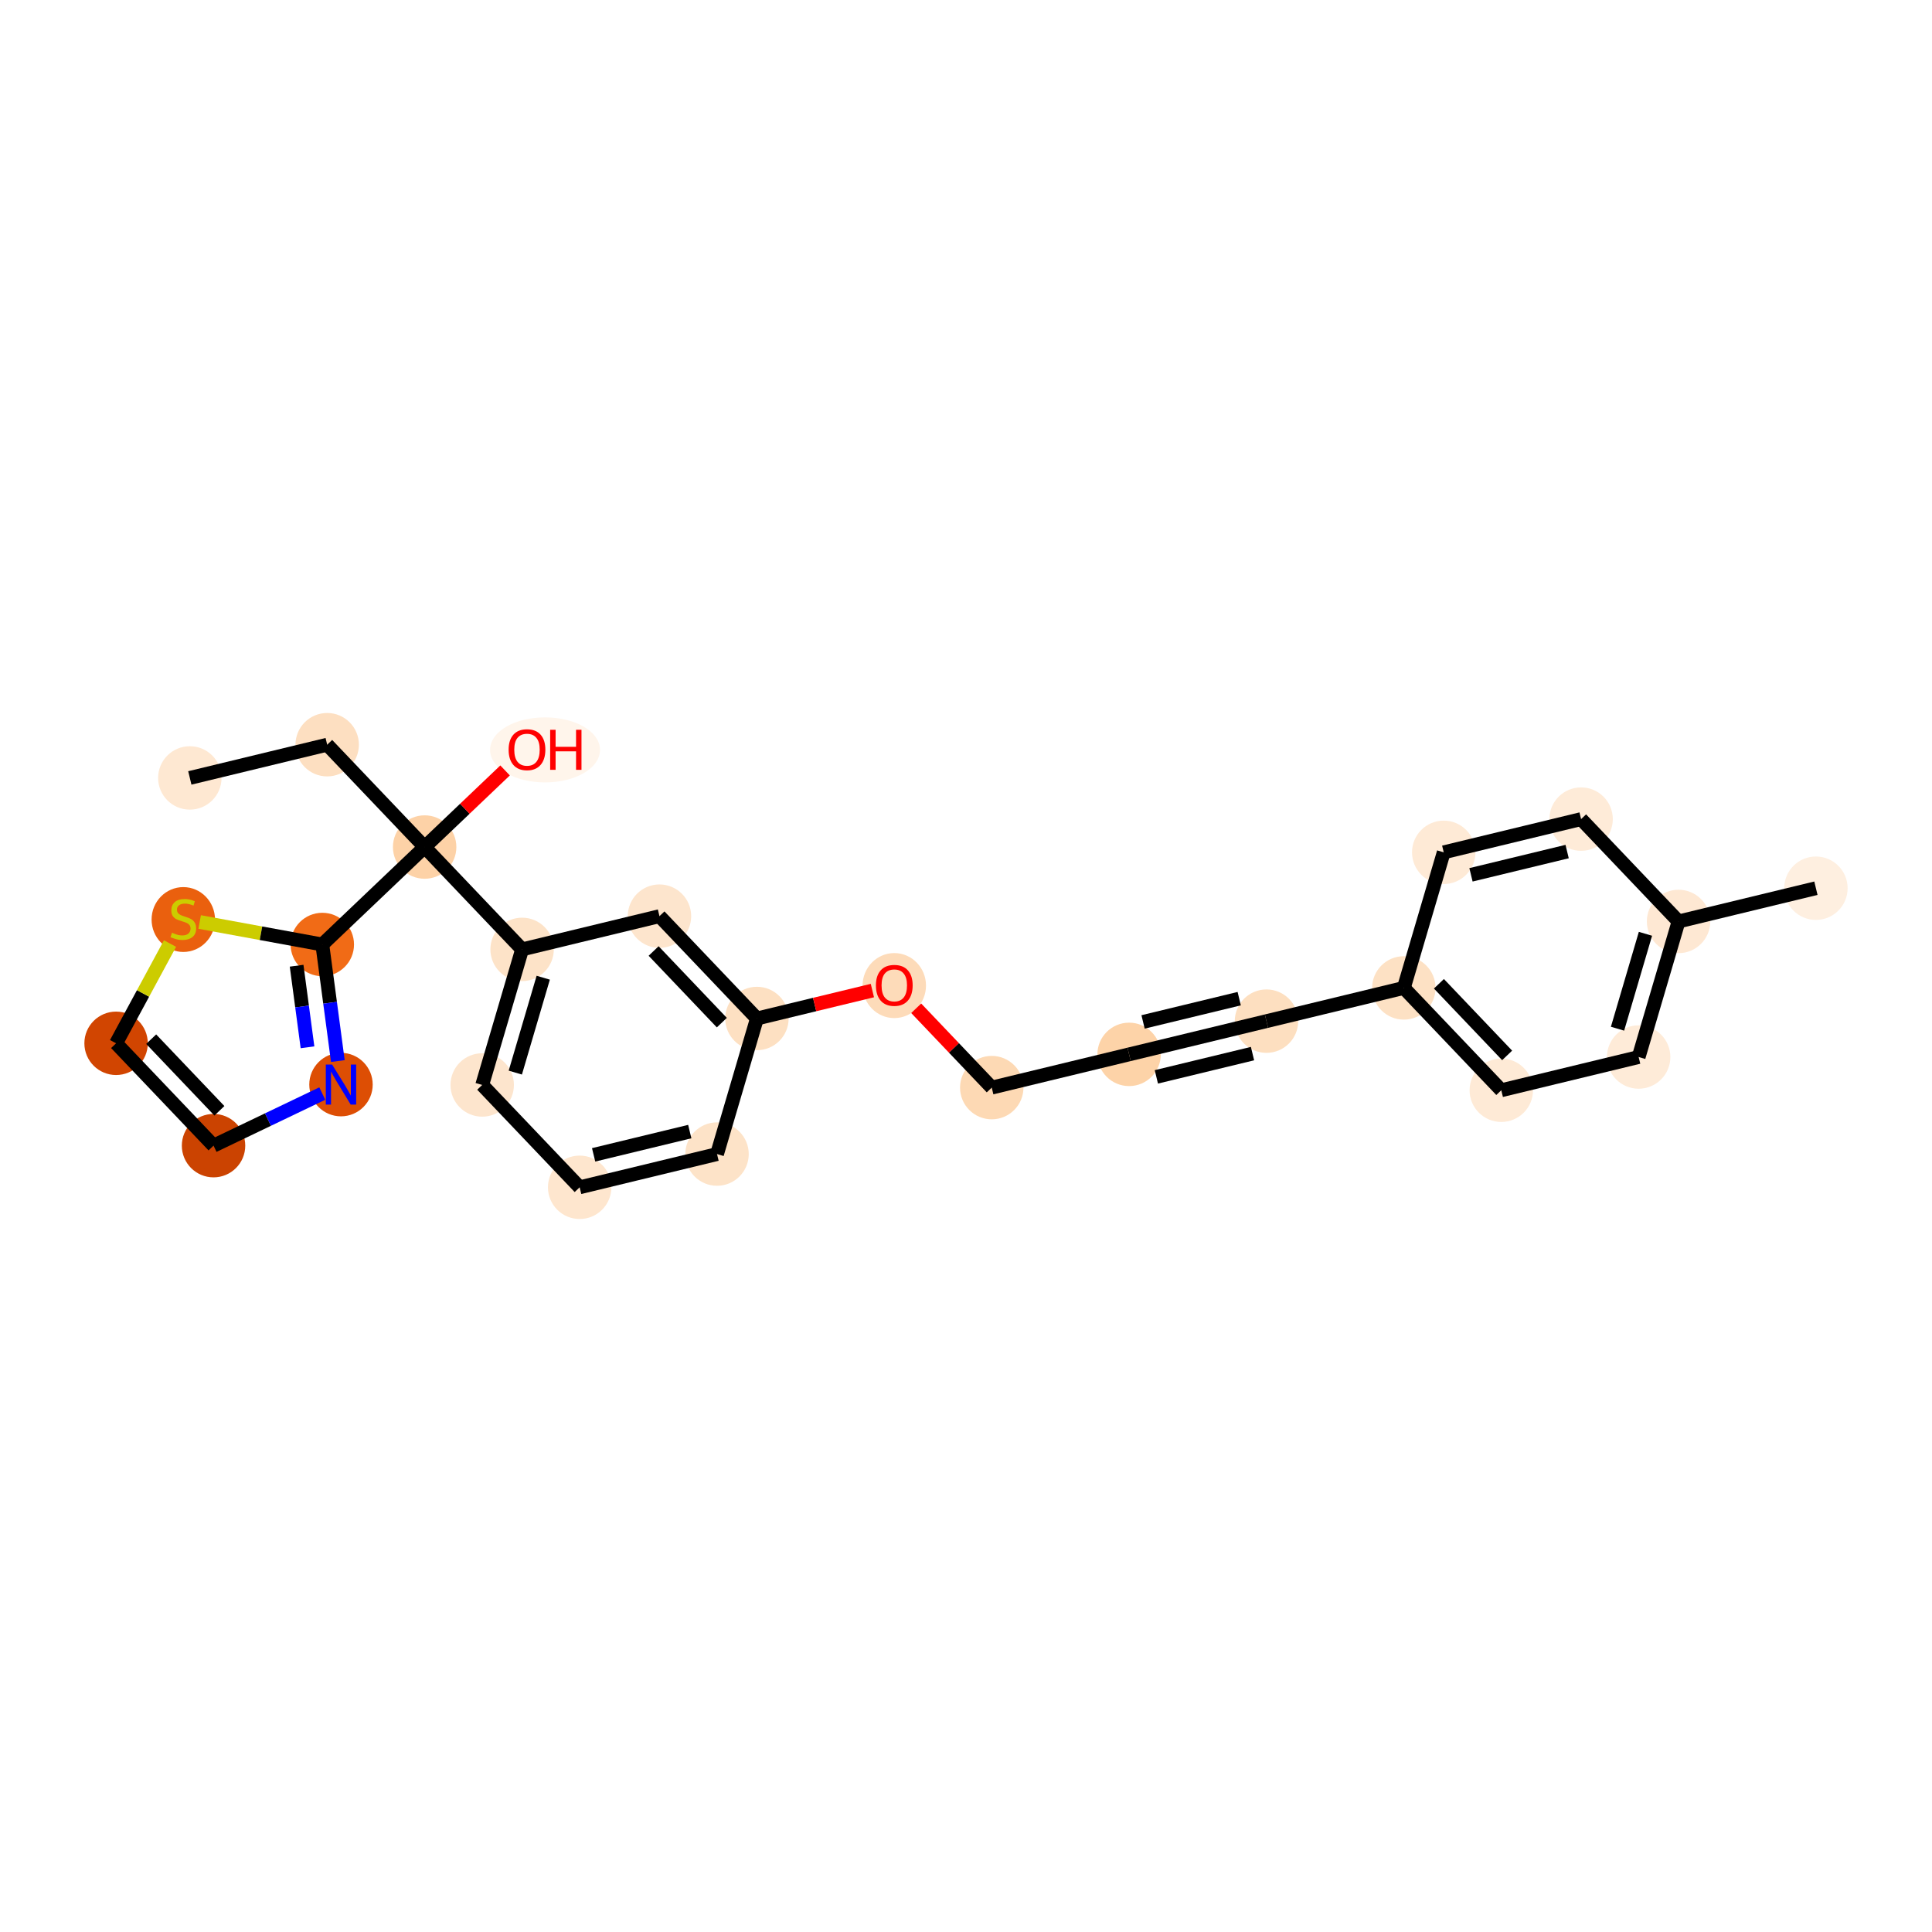 <?xml version='1.0' encoding='iso-8859-1'?>
<svg version='1.1' baseProfile='full'
              xmlns='http://www.w3.org/2000/svg'
                      xmlns:rdkit='http://www.rdkit.org/xml'
                      xmlns:xlink='http://www.w3.org/1999/xlink'
                  xml:space='preserve'
width='280px' height='280px' viewBox='0 0 280 280'>
<!-- END OF HEADER -->
<rect style='opacity:1.0;fill:#FFFFFF;stroke:none' width='280' height='280' x='0' y='0'> </rect>
<ellipse cx='27.511' cy='112.743' rx='4.096' ry='4.096'  style='fill:#FEE8D2;fill-rule:evenodd;stroke:#FEE8D2;stroke-width:1.0px;stroke-linecap:butt;stroke-linejoin:miter;stroke-opacity:1' />
<ellipse cx='47.418' cy='107.927' rx='4.096' ry='4.096'  style='fill:#FDDFC1;fill-rule:evenodd;stroke:#FDDFC1;stroke-width:1.0px;stroke-linecap:butt;stroke-linejoin:miter;stroke-opacity:1' />
<ellipse cx='61.543' cy='122.76' rx='4.096' ry='4.096'  style='fill:#FDD2A7;fill-rule:evenodd;stroke:#FDD2A7;stroke-width:1.0px;stroke-linecap:butt;stroke-linejoin:miter;stroke-opacity:1' />
<ellipse cx='78.993' cy='108.68' rx='7.467' ry='4.212'  style='fill:#FFF5EB;fill-rule:evenodd;stroke:#FFF5EB;stroke-width:1.0px;stroke-linecap:butt;stroke-linejoin:miter;stroke-opacity:1' />
<ellipse cx='75.667' cy='137.592' rx='4.096' ry='4.096'  style='fill:#FDE3C8;fill-rule:evenodd;stroke:#FDE3C8;stroke-width:1.0px;stroke-linecap:butt;stroke-linejoin:miter;stroke-opacity:1' />
<ellipse cx='69.885' cy='157.24' rx='4.096' ry='4.096'  style='fill:#FDE5CD;fill-rule:evenodd;stroke:#FDE5CD;stroke-width:1.0px;stroke-linecap:butt;stroke-linejoin:miter;stroke-opacity:1' />
<ellipse cx='84.009' cy='172.073' rx='4.096' ry='4.096'  style='fill:#FEE6CE;fill-rule:evenodd;stroke:#FEE6CE;stroke-width:1.0px;stroke-linecap:butt;stroke-linejoin:miter;stroke-opacity:1' />
<ellipse cx='103.917' cy='167.257' rx='4.096' ry='4.096'  style='fill:#FDE3C8;fill-rule:evenodd;stroke:#FDE3C8;stroke-width:1.0px;stroke-linecap:butt;stroke-linejoin:miter;stroke-opacity:1' />
<ellipse cx='109.7' cy='147.608' rx='4.096' ry='4.096'  style='fill:#FDE0C2;fill-rule:evenodd;stroke:#FDE0C2;stroke-width:1.0px;stroke-linecap:butt;stroke-linejoin:miter;stroke-opacity:1' />
<ellipse cx='129.607' cy='142.837' rx='4.096' ry='4.212'  style='fill:#FDDBB9;fill-rule:evenodd;stroke:#FDDBB9;stroke-width:1.0px;stroke-linecap:butt;stroke-linejoin:miter;stroke-opacity:1' />
<ellipse cx='143.732' cy='157.624' rx='4.096' ry='4.096'  style='fill:#FDD9B4;fill-rule:evenodd;stroke:#FDD9B4;stroke-width:1.0px;stroke-linecap:butt;stroke-linejoin:miter;stroke-opacity:1' />
<ellipse cx='163.639' cy='152.808' rx='4.096' ry='4.096'  style='fill:#FDD3A8;fill-rule:evenodd;stroke:#FDD3A8;stroke-width:1.0px;stroke-linecap:butt;stroke-linejoin:miter;stroke-opacity:1' />
<ellipse cx='183.547' cy='147.992' rx='4.096' ry='4.096'  style='fill:#FDDFC0;fill-rule:evenodd;stroke:#FDDFC0;stroke-width:1.0px;stroke-linecap:butt;stroke-linejoin:miter;stroke-opacity:1' />
<ellipse cx='203.454' cy='143.176' rx='4.096' ry='4.096'  style='fill:#FDE1C4;fill-rule:evenodd;stroke:#FDE1C4;stroke-width:1.0px;stroke-linecap:butt;stroke-linejoin:miter;stroke-opacity:1' />
<ellipse cx='217.579' cy='158.008' rx='4.096' ry='4.096'  style='fill:#FEEAD6;fill-rule:evenodd;stroke:#FEEAD6;stroke-width:1.0px;stroke-linecap:butt;stroke-linejoin:miter;stroke-opacity:1' />
<ellipse cx='237.486' cy='153.192' rx='4.096' ry='4.096'  style='fill:#FEEBD8;fill-rule:evenodd;stroke:#FEEBD8;stroke-width:1.0px;stroke-linecap:butt;stroke-linejoin:miter;stroke-opacity:1' />
<ellipse cx='243.269' cy='133.544' rx='4.096' ry='4.096'  style='fill:#FEE8D3;fill-rule:evenodd;stroke:#FEE8D3;stroke-width:1.0px;stroke-linecap:butt;stroke-linejoin:miter;stroke-opacity:1' />
<ellipse cx='263.176' cy='128.727' rx='4.096' ry='4.096'  style='fill:#FEEFE0;fill-rule:evenodd;stroke:#FEEFE0;stroke-width:1.0px;stroke-linecap:butt;stroke-linejoin:miter;stroke-opacity:1' />
<ellipse cx='229.144' cy='118.711' rx='4.096' ry='4.096'  style='fill:#FEEBD8;fill-rule:evenodd;stroke:#FEEBD8;stroke-width:1.0px;stroke-linecap:butt;stroke-linejoin:miter;stroke-opacity:1' />
<ellipse cx='209.237' cy='123.527' rx='4.096' ry='4.096'  style='fill:#FEEAD6;fill-rule:evenodd;stroke:#FEEAD6;stroke-width:1.0px;stroke-linecap:butt;stroke-linejoin:miter;stroke-opacity:1' />
<ellipse cx='95.575' cy='132.776' rx='4.096' ry='4.096'  style='fill:#FDE5CD;fill-rule:evenodd;stroke:#FDE5CD;stroke-width:1.0px;stroke-linecap:butt;stroke-linejoin:miter;stroke-opacity:1' />
<ellipse cx='46.711' cy='136.884' rx='4.096' ry='4.096'  style='fill:#F16B16;fill-rule:evenodd;stroke:#F16B16;stroke-width:1.0px;stroke-linecap:butt;stroke-linejoin:miter;stroke-opacity:1' />
<ellipse cx='49.419' cy='157.186' rx='4.096' ry='4.102'  style='fill:#DD4E04;fill-rule:evenodd;stroke:#DD4E04;stroke-width:1.0px;stroke-linecap:butt;stroke-linejoin:miter;stroke-opacity:1' />
<ellipse cx='30.948' cy='166.036' rx='4.096' ry='4.096'  style='fill:#CB4301;fill-rule:evenodd;stroke:#CB4301;stroke-width:1.0px;stroke-linecap:butt;stroke-linejoin:miter;stroke-opacity:1' />
<ellipse cx='16.824' cy='151.204' rx='4.096' ry='4.096'  style='fill:#D14501;fill-rule:evenodd;stroke:#D14501;stroke-width:1.0px;stroke-linecap:butt;stroke-linejoin:miter;stroke-opacity:1' />
<ellipse cx='26.565' cy='133.265' rx='4.096' ry='4.2'  style='fill:#EA600E;fill-rule:evenodd;stroke:#EA600E;stroke-width:1.0px;stroke-linecap:butt;stroke-linejoin:miter;stroke-opacity:1' />
<path class='bond-0 atom-0 atom-1' d='M 27.511,112.743 L 47.418,107.927' style='fill:none;fill-rule:evenodd;stroke:#000000;stroke-width:2.0px;stroke-linecap:butt;stroke-linejoin:miter;stroke-opacity:1' />
<path class='bond-1 atom-1 atom-2' d='M 47.418,107.927 L 61.543,122.76' style='fill:none;fill-rule:evenodd;stroke:#000000;stroke-width:2.0px;stroke-linecap:butt;stroke-linejoin:miter;stroke-opacity:1' />
<path class='bond-2 atom-2 atom-3' d='M 61.543,122.76 L 67.372,117.209' style='fill:none;fill-rule:evenodd;stroke:#000000;stroke-width:2.0px;stroke-linecap:butt;stroke-linejoin:miter;stroke-opacity:1' />
<path class='bond-2 atom-2 atom-3' d='M 67.372,117.209 L 73.2,111.658' style='fill:none;fill-rule:evenodd;stroke:#FF0000;stroke-width:2.0px;stroke-linecap:butt;stroke-linejoin:miter;stroke-opacity:1' />
<path class='bond-3 atom-2 atom-4' d='M 61.543,122.76 L 75.667,137.592' style='fill:none;fill-rule:evenodd;stroke:#000000;stroke-width:2.0px;stroke-linecap:butt;stroke-linejoin:miter;stroke-opacity:1' />
<path class='bond-20 atom-2 atom-21' d='M 61.543,122.76 L 46.711,136.884' style='fill:none;fill-rule:evenodd;stroke:#000000;stroke-width:2.0px;stroke-linecap:butt;stroke-linejoin:miter;stroke-opacity:1' />
<path class='bond-4 atom-4 atom-5' d='M 75.667,137.592 L 69.885,157.24' style='fill:none;fill-rule:evenodd;stroke:#000000;stroke-width:2.0px;stroke-linecap:butt;stroke-linejoin:miter;stroke-opacity:1' />
<path class='bond-4 atom-4 atom-5' d='M 78.73,141.696 L 74.682,155.45' style='fill:none;fill-rule:evenodd;stroke:#000000;stroke-width:2.0px;stroke-linecap:butt;stroke-linejoin:miter;stroke-opacity:1' />
<path class='bond-25 atom-20 atom-4' d='M 95.575,132.776 L 75.667,137.592' style='fill:none;fill-rule:evenodd;stroke:#000000;stroke-width:2.0px;stroke-linecap:butt;stroke-linejoin:miter;stroke-opacity:1' />
<path class='bond-5 atom-5 atom-6' d='M 69.885,157.24 L 84.009,172.073' style='fill:none;fill-rule:evenodd;stroke:#000000;stroke-width:2.0px;stroke-linecap:butt;stroke-linejoin:miter;stroke-opacity:1' />
<path class='bond-6 atom-6 atom-7' d='M 84.009,172.073 L 103.917,167.257' style='fill:none;fill-rule:evenodd;stroke:#000000;stroke-width:2.0px;stroke-linecap:butt;stroke-linejoin:miter;stroke-opacity:1' />
<path class='bond-6 atom-6 atom-7' d='M 86.032,167.369 L 99.967,163.997' style='fill:none;fill-rule:evenodd;stroke:#000000;stroke-width:2.0px;stroke-linecap:butt;stroke-linejoin:miter;stroke-opacity:1' />
<path class='bond-7 atom-7 atom-8' d='M 103.917,167.257 L 109.7,147.608' style='fill:none;fill-rule:evenodd;stroke:#000000;stroke-width:2.0px;stroke-linecap:butt;stroke-linejoin:miter;stroke-opacity:1' />
<path class='bond-8 atom-8 atom-9' d='M 109.7,147.608 L 118.066,145.584' style='fill:none;fill-rule:evenodd;stroke:#000000;stroke-width:2.0px;stroke-linecap:butt;stroke-linejoin:miter;stroke-opacity:1' />
<path class='bond-8 atom-8 atom-9' d='M 118.066,145.584 L 126.432,143.56' style='fill:none;fill-rule:evenodd;stroke:#FF0000;stroke-width:2.0px;stroke-linecap:butt;stroke-linejoin:miter;stroke-opacity:1' />
<path class='bond-19 atom-8 atom-20' d='M 109.7,147.608 L 95.575,132.776' style='fill:none;fill-rule:evenodd;stroke:#000000;stroke-width:2.0px;stroke-linecap:butt;stroke-linejoin:miter;stroke-opacity:1' />
<path class='bond-19 atom-8 atom-20' d='M 104.614,148.208 L 94.727,137.826' style='fill:none;fill-rule:evenodd;stroke:#000000;stroke-width:2.0px;stroke-linecap:butt;stroke-linejoin:miter;stroke-opacity:1' />
<path class='bond-9 atom-9 atom-10' d='M 132.782,146.126 L 138.257,151.875' style='fill:none;fill-rule:evenodd;stroke:#FF0000;stroke-width:2.0px;stroke-linecap:butt;stroke-linejoin:miter;stroke-opacity:1' />
<path class='bond-9 atom-9 atom-10' d='M 138.257,151.875 L 143.732,157.624' style='fill:none;fill-rule:evenodd;stroke:#000000;stroke-width:2.0px;stroke-linecap:butt;stroke-linejoin:miter;stroke-opacity:1' />
<path class='bond-10 atom-10 atom-11' d='M 143.732,157.624 L 163.639,152.808' style='fill:none;fill-rule:evenodd;stroke:#000000;stroke-width:2.0px;stroke-linecap:butt;stroke-linejoin:miter;stroke-opacity:1' />
<path class='bond-11 atom-11 atom-12' d='M 163.639,152.808 L 183.547,147.992' style='fill:none;fill-rule:evenodd;stroke:#000000;stroke-width:2.0px;stroke-linecap:butt;stroke-linejoin:miter;stroke-opacity:1' />
<path class='bond-11 atom-11 atom-12' d='M 167.588,156.067 L 181.524,152.696' style='fill:none;fill-rule:evenodd;stroke:#000000;stroke-width:2.0px;stroke-linecap:butt;stroke-linejoin:miter;stroke-opacity:1' />
<path class='bond-11 atom-11 atom-12' d='M 165.662,148.104 L 179.597,144.733' style='fill:none;fill-rule:evenodd;stroke:#000000;stroke-width:2.0px;stroke-linecap:butt;stroke-linejoin:miter;stroke-opacity:1' />
<path class='bond-12 atom-12 atom-13' d='M 183.547,147.992 L 203.454,143.176' style='fill:none;fill-rule:evenodd;stroke:#000000;stroke-width:2.0px;stroke-linecap:butt;stroke-linejoin:miter;stroke-opacity:1' />
<path class='bond-13 atom-13 atom-14' d='M 203.454,143.176 L 217.579,158.008' style='fill:none;fill-rule:evenodd;stroke:#000000;stroke-width:2.0px;stroke-linecap:butt;stroke-linejoin:miter;stroke-opacity:1' />
<path class='bond-13 atom-13 atom-14' d='M 208.539,142.576 L 218.426,152.958' style='fill:none;fill-rule:evenodd;stroke:#000000;stroke-width:2.0px;stroke-linecap:butt;stroke-linejoin:miter;stroke-opacity:1' />
<path class='bond-27 atom-19 atom-13' d='M 209.237,123.527 L 203.454,143.176' style='fill:none;fill-rule:evenodd;stroke:#000000;stroke-width:2.0px;stroke-linecap:butt;stroke-linejoin:miter;stroke-opacity:1' />
<path class='bond-14 atom-14 atom-15' d='M 217.579,158.008 L 237.486,153.192' style='fill:none;fill-rule:evenodd;stroke:#000000;stroke-width:2.0px;stroke-linecap:butt;stroke-linejoin:miter;stroke-opacity:1' />
<path class='bond-15 atom-15 atom-16' d='M 237.486,153.192 L 243.269,133.544' style='fill:none;fill-rule:evenodd;stroke:#000000;stroke-width:2.0px;stroke-linecap:butt;stroke-linejoin:miter;stroke-opacity:1' />
<path class='bond-15 atom-15 atom-16' d='M 234.424,149.088 L 238.472,135.334' style='fill:none;fill-rule:evenodd;stroke:#000000;stroke-width:2.0px;stroke-linecap:butt;stroke-linejoin:miter;stroke-opacity:1' />
<path class='bond-16 atom-16 atom-17' d='M 243.269,133.544 L 263.176,128.727' style='fill:none;fill-rule:evenodd;stroke:#000000;stroke-width:2.0px;stroke-linecap:butt;stroke-linejoin:miter;stroke-opacity:1' />
<path class='bond-17 atom-16 atom-18' d='M 243.269,133.544 L 229.144,118.711' style='fill:none;fill-rule:evenodd;stroke:#000000;stroke-width:2.0px;stroke-linecap:butt;stroke-linejoin:miter;stroke-opacity:1' />
<path class='bond-18 atom-18 atom-19' d='M 229.144,118.711 L 209.237,123.527' style='fill:none;fill-rule:evenodd;stroke:#000000;stroke-width:2.0px;stroke-linecap:butt;stroke-linejoin:miter;stroke-opacity:1' />
<path class='bond-18 atom-18 atom-19' d='M 227.121,123.415 L 213.186,126.786' style='fill:none;fill-rule:evenodd;stroke:#000000;stroke-width:2.0px;stroke-linecap:butt;stroke-linejoin:miter;stroke-opacity:1' />
<path class='bond-21 atom-21 atom-22' d='M 46.711,136.884 L 47.837,145.329' style='fill:none;fill-rule:evenodd;stroke:#000000;stroke-width:2.0px;stroke-linecap:butt;stroke-linejoin:miter;stroke-opacity:1' />
<path class='bond-21 atom-21 atom-22' d='M 47.837,145.329 L 48.964,153.774' style='fill:none;fill-rule:evenodd;stroke:#0000FF;stroke-width:2.0px;stroke-linecap:butt;stroke-linejoin:miter;stroke-opacity:1' />
<path class='bond-21 atom-21 atom-22' d='M 42.988,139.959 L 43.777,145.871' style='fill:none;fill-rule:evenodd;stroke:#000000;stroke-width:2.0px;stroke-linecap:butt;stroke-linejoin:miter;stroke-opacity:1' />
<path class='bond-21 atom-21 atom-22' d='M 43.777,145.871 L 44.566,151.782' style='fill:none;fill-rule:evenodd;stroke:#0000FF;stroke-width:2.0px;stroke-linecap:butt;stroke-linejoin:miter;stroke-opacity:1' />
<path class='bond-26 atom-25 atom-21' d='M 28.937,133.622 L 37.824,135.253' style='fill:none;fill-rule:evenodd;stroke:#CCCC00;stroke-width:2.0px;stroke-linecap:butt;stroke-linejoin:miter;stroke-opacity:1' />
<path class='bond-26 atom-25 atom-21' d='M 37.824,135.253 L 46.711,136.884' style='fill:none;fill-rule:evenodd;stroke:#000000;stroke-width:2.0px;stroke-linecap:butt;stroke-linejoin:miter;stroke-opacity:1' />
<path class='bond-22 atom-22 atom-23' d='M 46.708,158.485 L 38.828,162.261' style='fill:none;fill-rule:evenodd;stroke:#0000FF;stroke-width:2.0px;stroke-linecap:butt;stroke-linejoin:miter;stroke-opacity:1' />
<path class='bond-22 atom-22 atom-23' d='M 38.828,162.261 L 30.948,166.036' style='fill:none;fill-rule:evenodd;stroke:#000000;stroke-width:2.0px;stroke-linecap:butt;stroke-linejoin:miter;stroke-opacity:1' />
<path class='bond-23 atom-23 atom-24' d='M 30.948,166.036 L 16.824,151.204' style='fill:none;fill-rule:evenodd;stroke:#000000;stroke-width:2.0px;stroke-linecap:butt;stroke-linejoin:miter;stroke-opacity:1' />
<path class='bond-23 atom-23 atom-24' d='M 31.796,160.986 L 21.909,150.604' style='fill:none;fill-rule:evenodd;stroke:#000000;stroke-width:2.0px;stroke-linecap:butt;stroke-linejoin:miter;stroke-opacity:1' />
<path class='bond-24 atom-24 atom-25' d='M 16.824,151.204 L 20.732,143.975' style='fill:none;fill-rule:evenodd;stroke:#000000;stroke-width:2.0px;stroke-linecap:butt;stroke-linejoin:miter;stroke-opacity:1' />
<path class='bond-24 atom-24 atom-25' d='M 20.732,143.975 L 24.64,136.747' style='fill:none;fill-rule:evenodd;stroke:#CCCC00;stroke-width:2.0px;stroke-linecap:butt;stroke-linejoin:miter;stroke-opacity:1' />
<path  class='atom-3' d='M 73.713 108.651
Q 73.713 107.259, 74.401 106.48
Q 75.089 105.702, 76.375 105.702
Q 77.661 105.702, 78.35 106.48
Q 79.038 107.259, 79.038 108.651
Q 79.038 110.061, 78.341 110.863
Q 77.645 111.658, 76.375 111.658
Q 75.097 111.658, 74.401 110.863
Q 73.713 110.069, 73.713 108.651
M 76.375 111.003
Q 77.26 111.003, 77.735 110.413
Q 78.218 109.815, 78.218 108.651
Q 78.218 107.513, 77.735 106.939
Q 77.26 106.357, 76.375 106.357
Q 75.49 106.357, 75.007 106.931
Q 74.532 107.504, 74.532 108.651
Q 74.532 109.823, 75.007 110.413
Q 75.49 111.003, 76.375 111.003
' fill='#FF0000'/>
<path  class='atom-3' d='M 79.734 105.768
L 80.521 105.768
L 80.521 108.234
L 83.486 108.234
L 83.486 105.768
L 84.273 105.768
L 84.273 111.568
L 83.486 111.568
L 83.486 108.889
L 80.521 108.889
L 80.521 111.568
L 79.734 111.568
L 79.734 105.768
' fill='#FF0000'/>
<path  class='atom-9' d='M 126.944 142.808
Q 126.944 141.416, 127.633 140.637
Q 128.321 139.859, 129.607 139.859
Q 130.893 139.859, 131.581 140.637
Q 132.27 141.416, 132.27 142.808
Q 132.27 144.217, 131.573 145.02
Q 130.877 145.815, 129.607 145.815
Q 128.329 145.815, 127.633 145.02
Q 126.944 144.226, 126.944 142.808
M 129.607 145.16
Q 130.492 145.16, 130.967 144.57
Q 131.45 143.972, 131.45 142.808
Q 131.45 141.67, 130.967 141.096
Q 130.492 140.514, 129.607 140.514
Q 128.722 140.514, 128.239 141.088
Q 127.764 141.661, 127.764 142.808
Q 127.764 143.98, 128.239 144.57
Q 128.722 145.16, 129.607 145.16
' fill='#FF0000'/>
<path  class='atom-22' d='M 48.137 154.286
L 50.038 157.358
Q 50.226 157.661, 50.529 158.21
Q 50.833 158.759, 50.849 158.792
L 50.849 154.286
L 51.619 154.286
L 51.619 160.086
L 50.824 160.086
L 48.784 156.727
Q 48.547 156.334, 48.293 155.883
Q 48.047 155.433, 47.973 155.294
L 47.973 160.086
L 47.22 160.086
L 47.22 154.286
L 48.137 154.286
' fill='#0000FF'/>
<path  class='atom-25' d='M 24.927 135.178
Q 24.992 135.202, 25.263 135.317
Q 25.533 135.432, 25.828 135.505
Q 26.131 135.571, 26.426 135.571
Q 26.975 135.571, 27.294 135.309
Q 27.614 135.038, 27.614 134.571
Q 27.614 134.252, 27.45 134.055
Q 27.294 133.859, 27.049 133.752
Q 26.803 133.646, 26.393 133.523
Q 25.877 133.367, 25.566 133.22
Q 25.263 133.072, 25.041 132.761
Q 24.828 132.45, 24.828 131.925
Q 24.828 131.196, 25.32 130.746
Q 25.82 130.295, 26.803 130.295
Q 27.475 130.295, 28.236 130.614
L 28.048 131.245
Q 27.352 130.959, 26.827 130.959
Q 26.262 130.959, 25.951 131.196
Q 25.64 131.426, 25.648 131.827
Q 25.648 132.138, 25.803 132.327
Q 25.967 132.515, 26.197 132.622
Q 26.434 132.728, 26.827 132.851
Q 27.352 133.015, 27.663 133.179
Q 27.974 133.343, 28.196 133.678
Q 28.425 134.006, 28.425 134.571
Q 28.425 135.374, 27.884 135.809
Q 27.352 136.235, 26.459 136.235
Q 25.943 136.235, 25.549 136.12
Q 25.164 136.013, 24.706 135.825
L 24.927 135.178
' fill='#CCCC00'/>
</svg>
